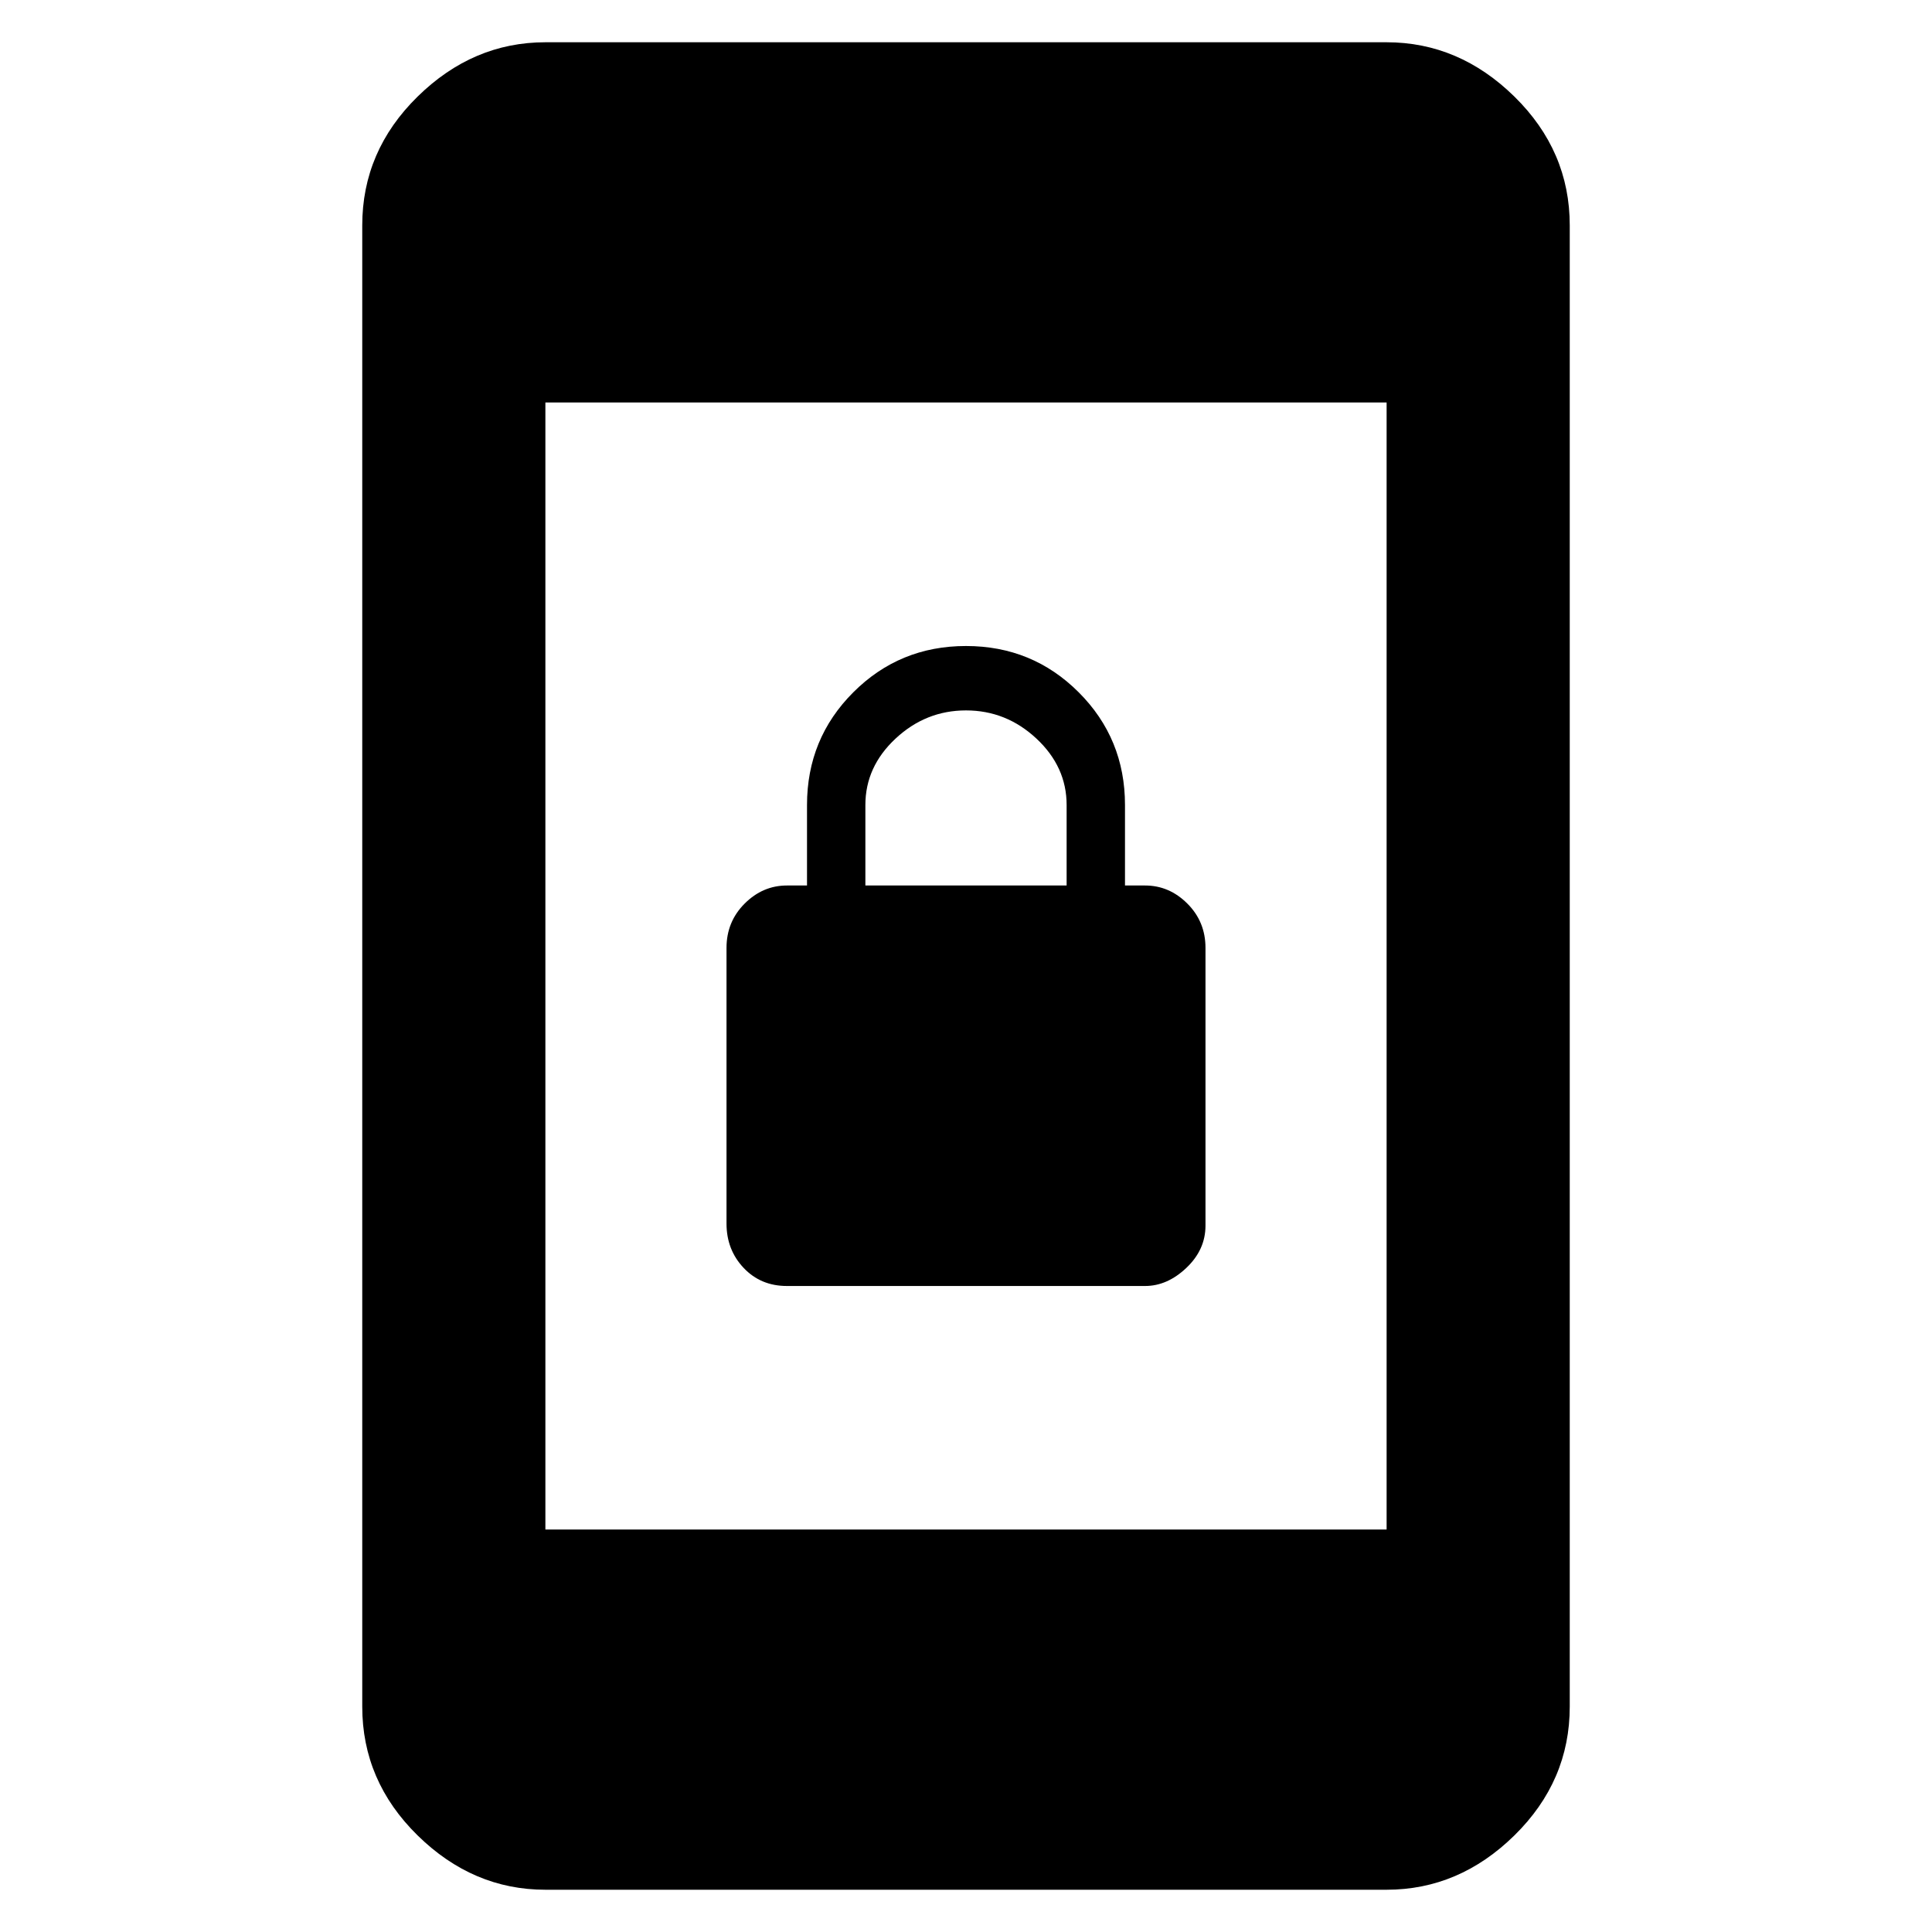 <svg xmlns="http://www.w3.org/2000/svg" height="48" width="48"><path d="M19.55 31.95Q18.9 31.95 18.475 31.5Q18.05 31.05 18.05 30.4V23.55Q18.05 22.9 18.5 22.45Q18.95 22 19.55 22H20.05V20Q20.05 18.35 21.2 17.2Q22.35 16.05 24 16.05Q25.65 16.05 26.8 17.2Q27.95 18.35 27.95 20V22H28.45Q29.05 22 29.5 22.45Q29.95 22.9 29.95 23.55V30.45Q29.95 31.05 29.475 31.5Q29 31.95 28.45 31.95ZM21.5 22H26.5V20Q26.5 19.05 25.75 18.35Q25 17.65 24 17.65Q23 17.65 22.25 18.35Q21.5 19.05 21.5 20ZM13.55 38H34.45V10H13.55ZM13.55 46.95Q11.75 46.95 10.375 45.6Q9 44.25 9 42.4V5.6Q9 3.75 10.375 2.4Q11.75 1.05 13.55 1.05H34.45Q36.25 1.05 37.625 2.4Q39 3.75 39 5.6V42.4Q39 44.25 37.625 45.6Q36.25 46.95 34.45 46.95Z"/></svg>